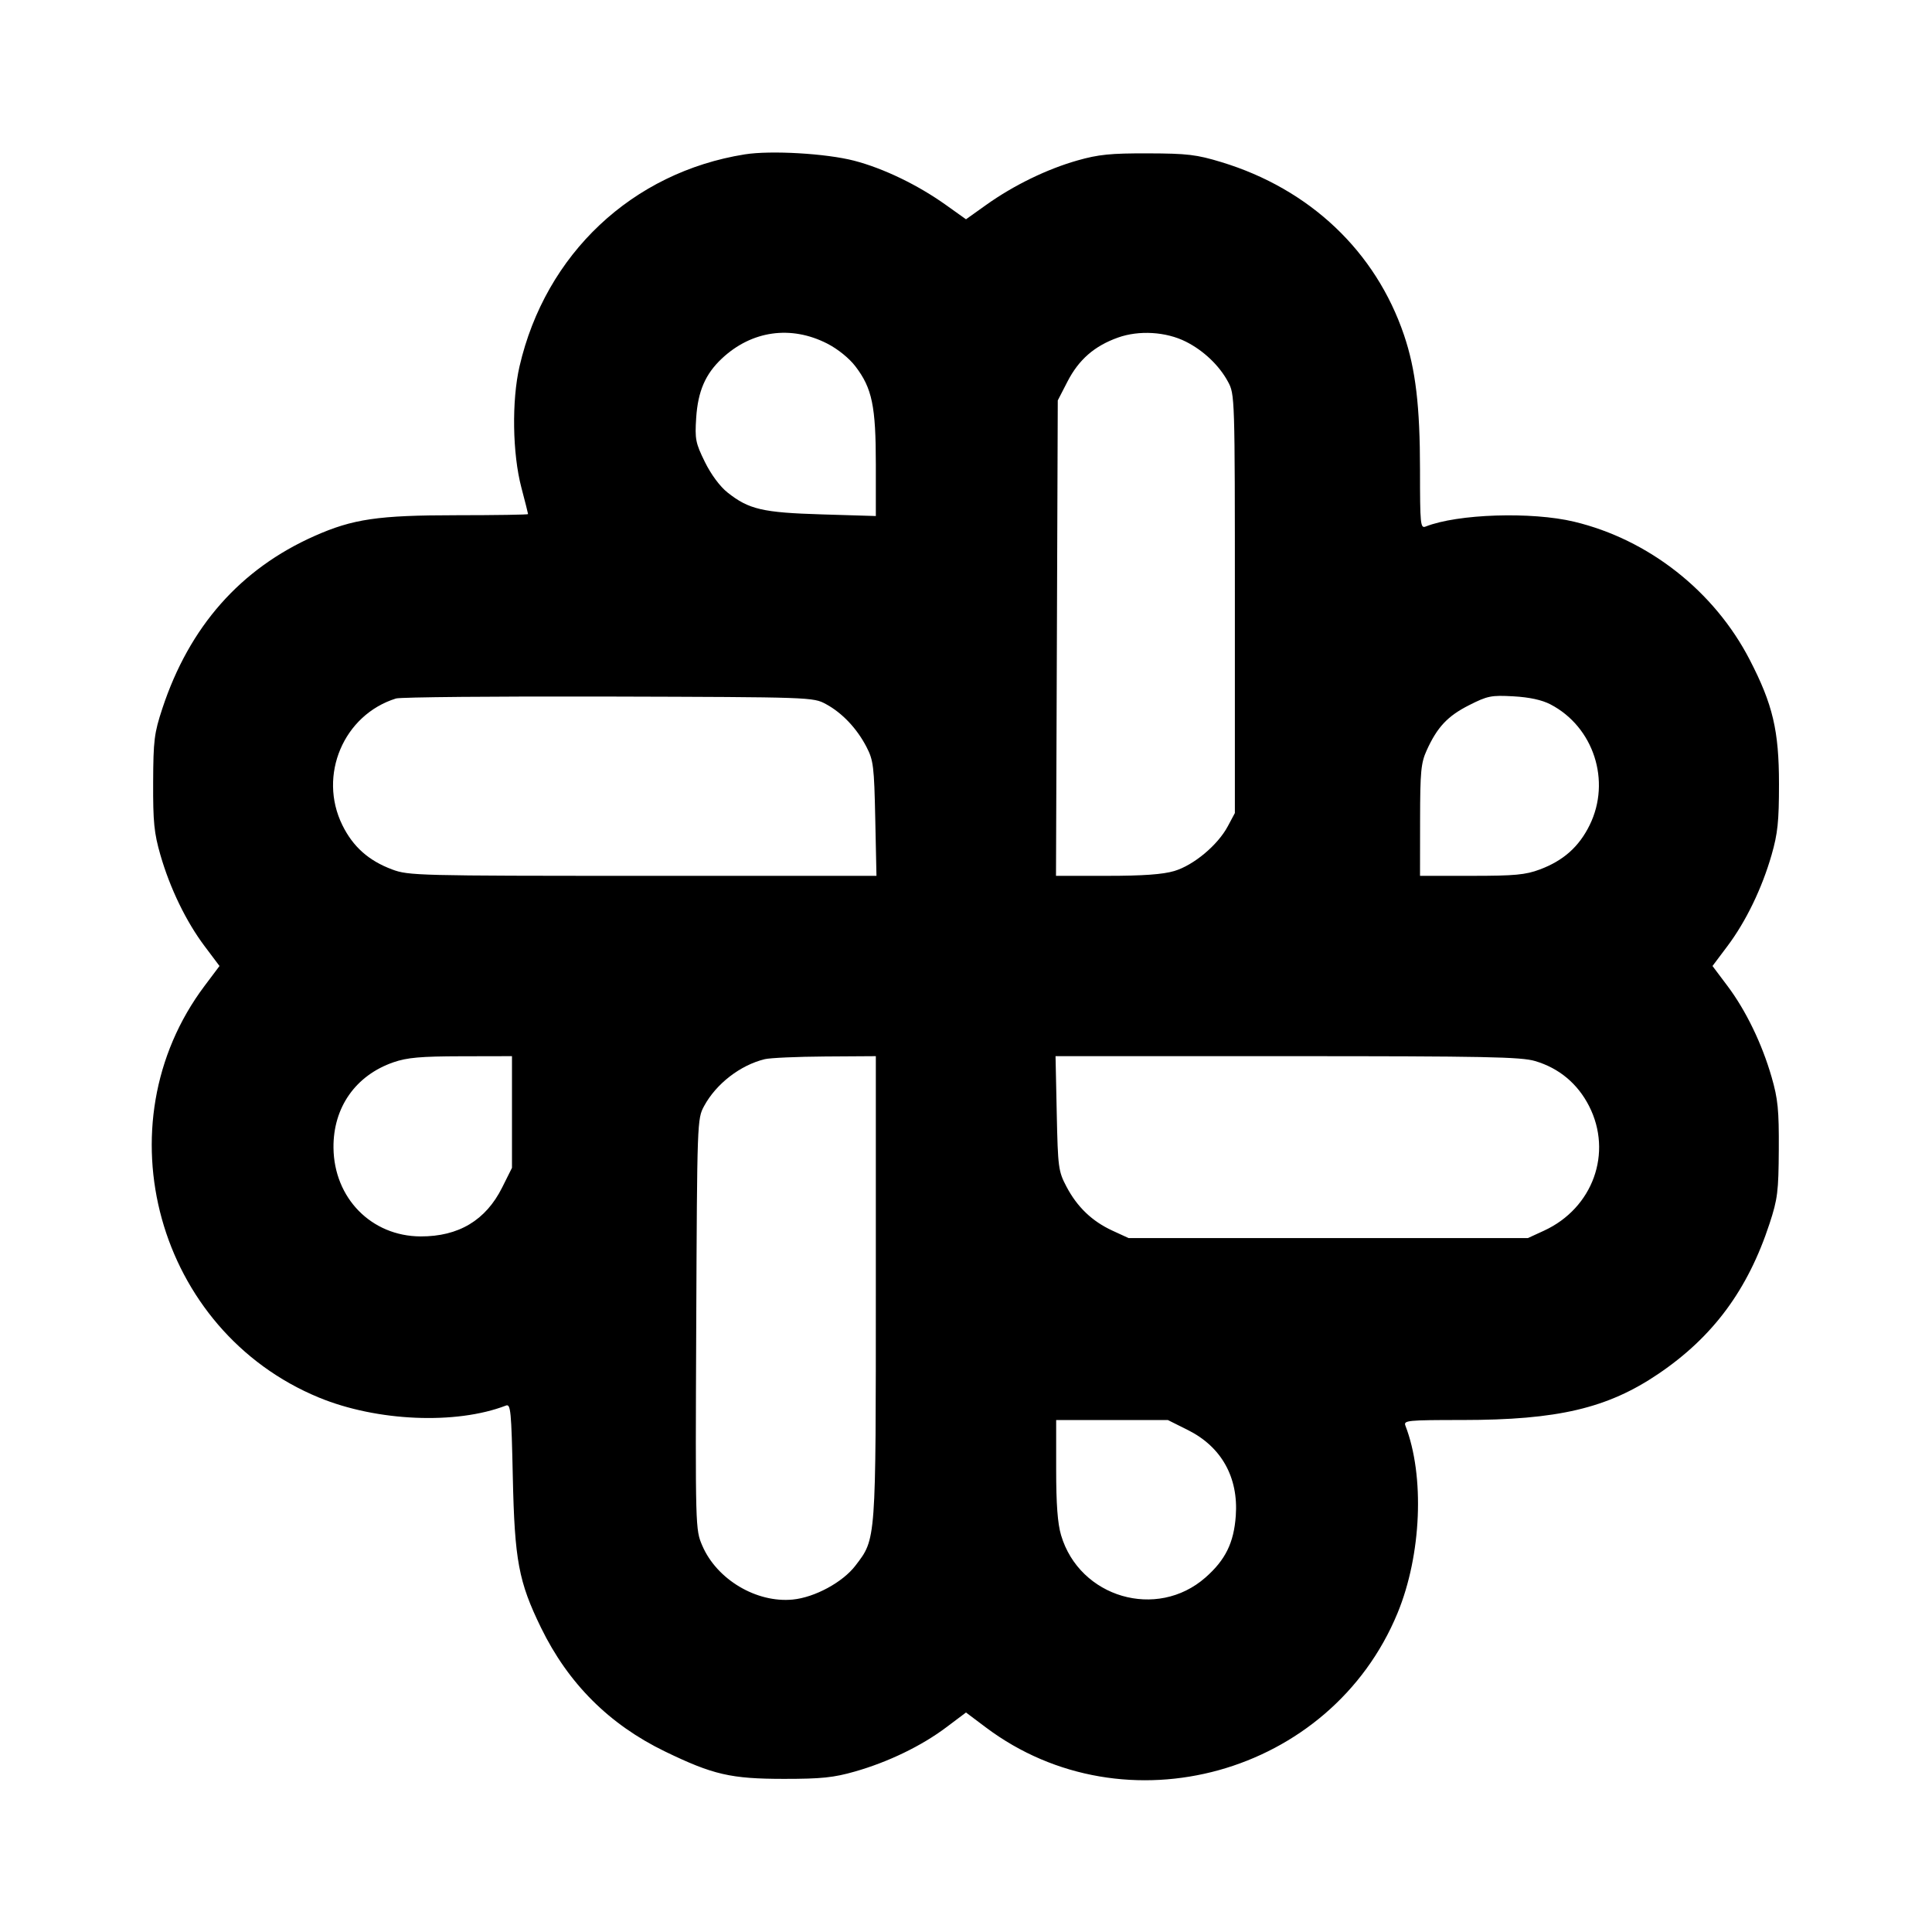 <svg fill="currentColor" viewBox="0 0 256 256" xmlns="http://www.w3.org/2000/svg"><path d="M98.694 20.454 C 83.774 22.833,72.276 33.653,68.839 48.549 C 67.792 53.084,67.900 60.104,69.084 64.602 C 69.573 66.458,69.973 68.042,69.973 68.122 C 69.973 68.201,65.701 68.268,60.480 68.270 C 50.111 68.273,46.758 68.764,41.668 71.024 C 31.841 75.387,25.093 83.037,21.516 93.867 C 20.433 97.147,20.316 98.085,20.293 103.680 C 20.271 108.921,20.418 110.388,21.252 113.280 C 22.533 117.721,24.664 122.118,27.118 125.382 L 29.086 128.000 27.118 130.618 C 13.247 149.070,20.816 176.339,42.263 185.183 C 49.936 188.347,60.433 188.796,67.043 186.243 C 67.670 186.001,67.759 186.934,67.950 195.707 C 68.189 206.759,68.719 209.591,71.688 215.680 C 75.291 223.070,80.733 228.505,88.107 232.077 C 94.486 235.167,96.838 235.708,103.893 235.710 C 108.835 235.711,110.456 235.543,113.280 234.737 C 117.703 233.475,122.105 231.345,125.382 228.882 L 128.000 226.914 130.618 228.882 C 149.070 242.753,176.339 235.184,185.183 213.737 C 188.358 206.037,188.797 195.572,186.224 188.907 C 185.956 188.212,186.483 188.160,193.768 188.158 C 206.412 188.156,213.001 186.606,219.733 182.051 C 226.984 177.145,231.598 170.911,234.475 162.133 C 235.544 158.873,235.667 157.882,235.699 152.320 C 235.728 147.060,235.586 145.622,234.748 142.720 C 233.467 138.278,231.335 133.881,228.882 130.618 L 226.914 128.000 228.882 125.382 C 231.339 122.114,233.470 117.715,234.744 113.280 C 235.558 110.447,235.725 108.851,235.725 103.893 C 235.725 96.811,234.912 93.356,231.849 87.426 C 227.154 78.335,218.459 71.496,208.589 69.130 C 202.942 67.776,193.139 68.094,188.907 69.769 C 188.212 70.044,188.160 69.519,188.158 62.232 C 188.157 53.819,187.577 48.939,186.042 44.404 C 182.285 33.310,173.557 25.044,161.838 21.481 C 158.551 20.482,157.332 20.337,152.107 20.321 C 147.159 20.306,145.553 20.467,142.756 21.263 C 138.716 22.411,134.305 24.561,130.667 27.155 L 128.000 29.056 125.333 27.155 C 121.598 24.492,117.051 22.300,113.173 21.293 C 109.477 20.333,102.125 19.907,98.694 20.454 M109.618 45.530 C 111.019 46.246,112.525 47.465,113.357 48.557 C 115.563 51.448,116.053 53.817,116.053 61.572 L 116.053 68.376 108.907 68.160 C 101.052 67.923,99.230 67.501,96.403 65.261 C 95.398 64.465,94.220 62.876,93.398 61.207 C 92.164 58.699,92.065 58.195,92.249 55.364 C 92.480 51.841,93.465 49.562,95.643 47.514 C 99.587 43.806,104.800 43.065,109.618 45.530 M157.125 45.267 C 159.459 46.435,161.543 48.413,162.704 50.560 C 163.623 52.260,163.627 52.383,163.627 80.000 L 163.627 107.733 162.685 109.495 C 161.351 111.989,158.159 114.654,155.594 115.415 C 154.082 115.864,151.442 116.053,146.685 116.053 L 139.925 116.053 140.043 84.556 L 140.160 53.059 141.440 50.571 C 142.944 47.649,145.012 45.845,148.141 44.729 C 150.922 43.736,154.496 43.950,157.125 45.267 M109.440 93.296 C 111.596 94.462,113.547 96.524,114.822 98.987 C 115.731 100.742,115.830 101.557,115.976 108.480 L 116.136 116.053 85.177 116.053 C 55.369 116.053,54.135 116.022,51.963 115.209 C 48.837 114.038,46.771 112.197,45.360 109.325 C 42.124 102.734,45.530 94.706,52.477 92.552 C 53.065 92.370,65.739 92.255,80.640 92.297 C 107.529 92.373,107.746 92.380,109.440 93.296 M205.440 93.332 C 211.168 96.308,213.504 103.492,210.640 109.325 C 209.229 112.197,207.163 114.038,204.037 115.209 C 202.135 115.921,200.714 116.053,194.971 116.053 L 188.160 116.053 188.169 108.693 C 188.178 102.223,188.283 101.103,189.044 99.425 C 190.441 96.346,191.818 94.878,194.661 93.441 C 197.109 92.202,197.602 92.104,200.533 92.267 C 202.654 92.385,204.309 92.744,205.440 93.332 M67.840 147.345 L 67.840 154.744 66.535 157.356 C 64.367 161.693,60.771 163.849,55.733 163.831 C 49.214 163.807,44.254 158.758,44.189 152.077 C 44.137 146.739,47.123 142.488,52.141 140.755 C 53.948 140.131,55.744 139.972,61.120 139.961 L 67.840 139.947 67.840 147.345 M116.053 170.589 C 116.053 204.438,116.096 203.853,113.357 207.443 C 111.668 209.659,107.954 211.669,105.034 211.950 C 100.224 212.412,94.985 209.290,93.059 204.812 C 92.140 202.676,92.136 202.538,92.255 175.466 C 92.372 148.508,92.382 148.252,93.296 146.560 C 94.892 143.607,98.089 141.136,101.333 140.346 C 102.037 140.174,105.637 140.014,109.333 139.990 L 116.053 139.947 116.053 170.589 M203.424 140.598 C 206.586 141.537,209.040 143.584,210.556 146.549 C 213.725 152.748,211.074 160.086,204.587 163.071 L 202.453 164.053 176.000 164.053 L 149.547 164.053 147.413 163.071 C 144.707 161.826,142.734 159.938,141.308 157.227 C 140.241 155.199,140.177 154.717,140.024 147.520 L 139.864 139.947 170.548 139.947 C 196.809 139.947,201.548 140.040,203.424 140.598 M157.405 189.490 C 161.851 191.711,164.113 195.764,163.748 200.852 C 163.491 204.433,162.380 206.695,159.735 209.023 C 153.297 214.690,143.053 211.693,140.598 203.424 C 140.138 201.876,139.947 199.312,139.947 194.696 L 139.947 188.160 147.345 188.160 L 154.744 188.160 157.405 189.490 " stroke="none" fill-rule="evenodd"></path></svg>